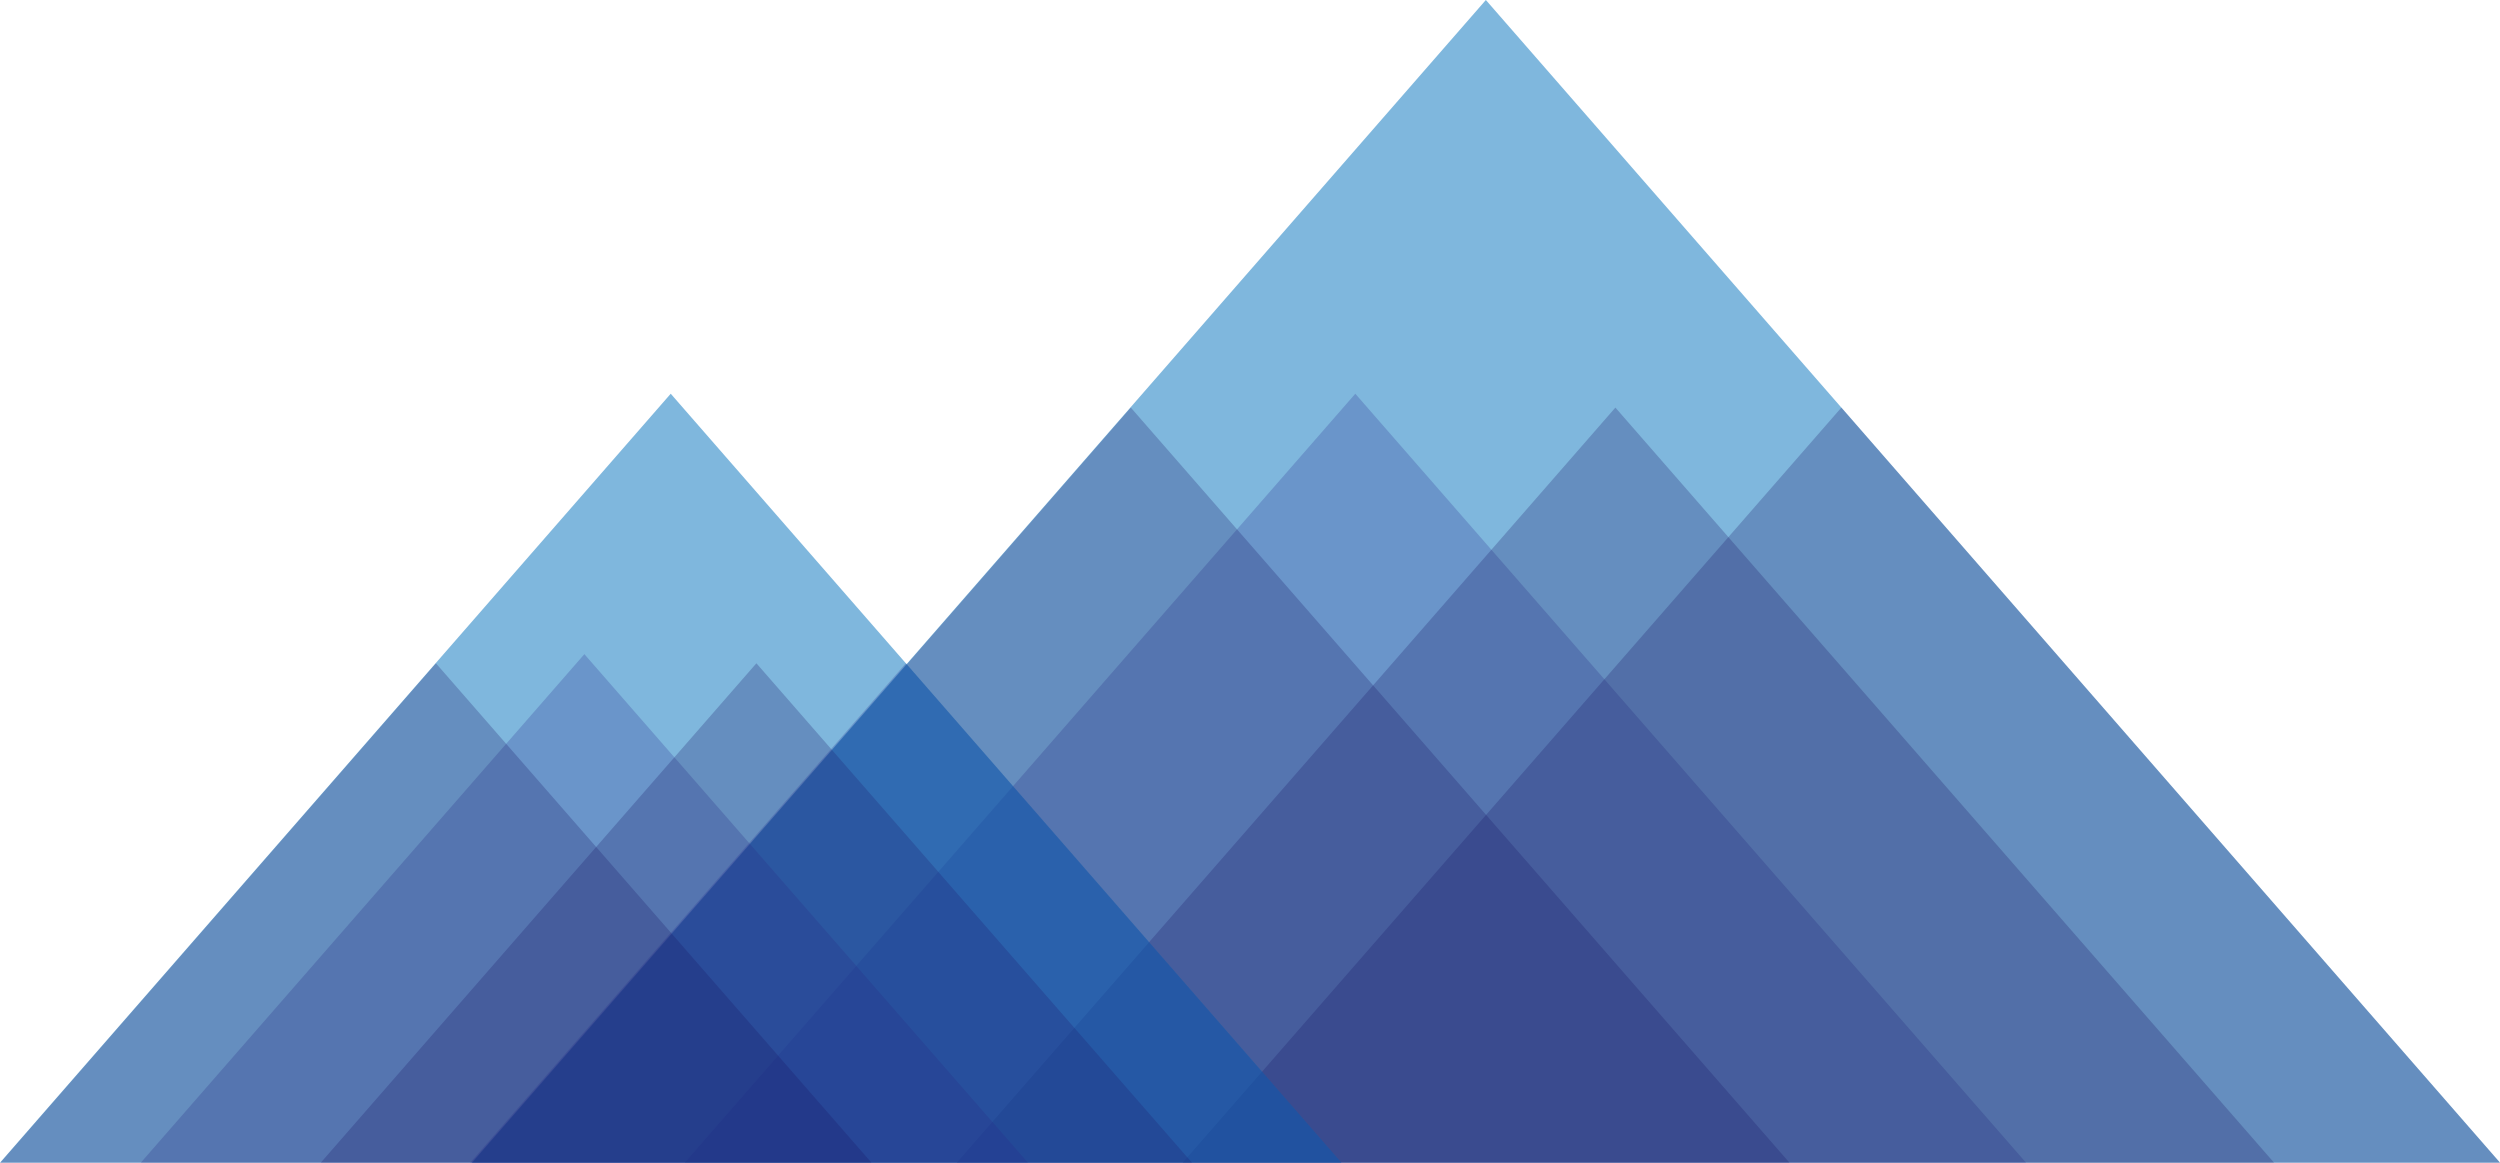 <svg id="Layer_1" data-name="Layer 1" xmlns="http://www.w3.org/2000/svg" viewBox="0 0 96.325 44.798"><defs><style>.cls-1{fill:#0071bc;opacity:0.5;}.cls-2{fill:#2e3192;}.cls-2,.cls-3{opacity:0.25;}.cls-3{fill:#1b1464;}</style></defs><title>chromatic_icon_color</title><polyline class="cls-1" points="96.325 44.798 57.25 0 18.175 44.798"/><polyline class="cls-2" points="78.063 44.798 52.22 15.17 26.378 44.798"/><polyline class="cls-3" points="87.619 44.798 62.241 15.704 36.864 44.798"/><polyline class="cls-3" points="96.325 44.798 70.948 15.704 45.57 44.798"/><polyline class="cls-3" points="68.948 44.798 43.57 15.704 18.193 44.798"/><polyline class="cls-1" points="51.685 44.798 25.843 15.17 0 44.798"/><polyline class="cls-2" points="39.608 44.798 22.516 25.204 5.425 44.798"/><polyline class="cls-3" points="45.927 44.798 29.144 25.556 12.36 44.798"/><polyline class="cls-2" points="51.685 44.798 34.902 25.556 18.118 44.798"/><polyline class="cls-3" points="33.579 44.798 16.796 25.556 0.012 44.798"/></svg>